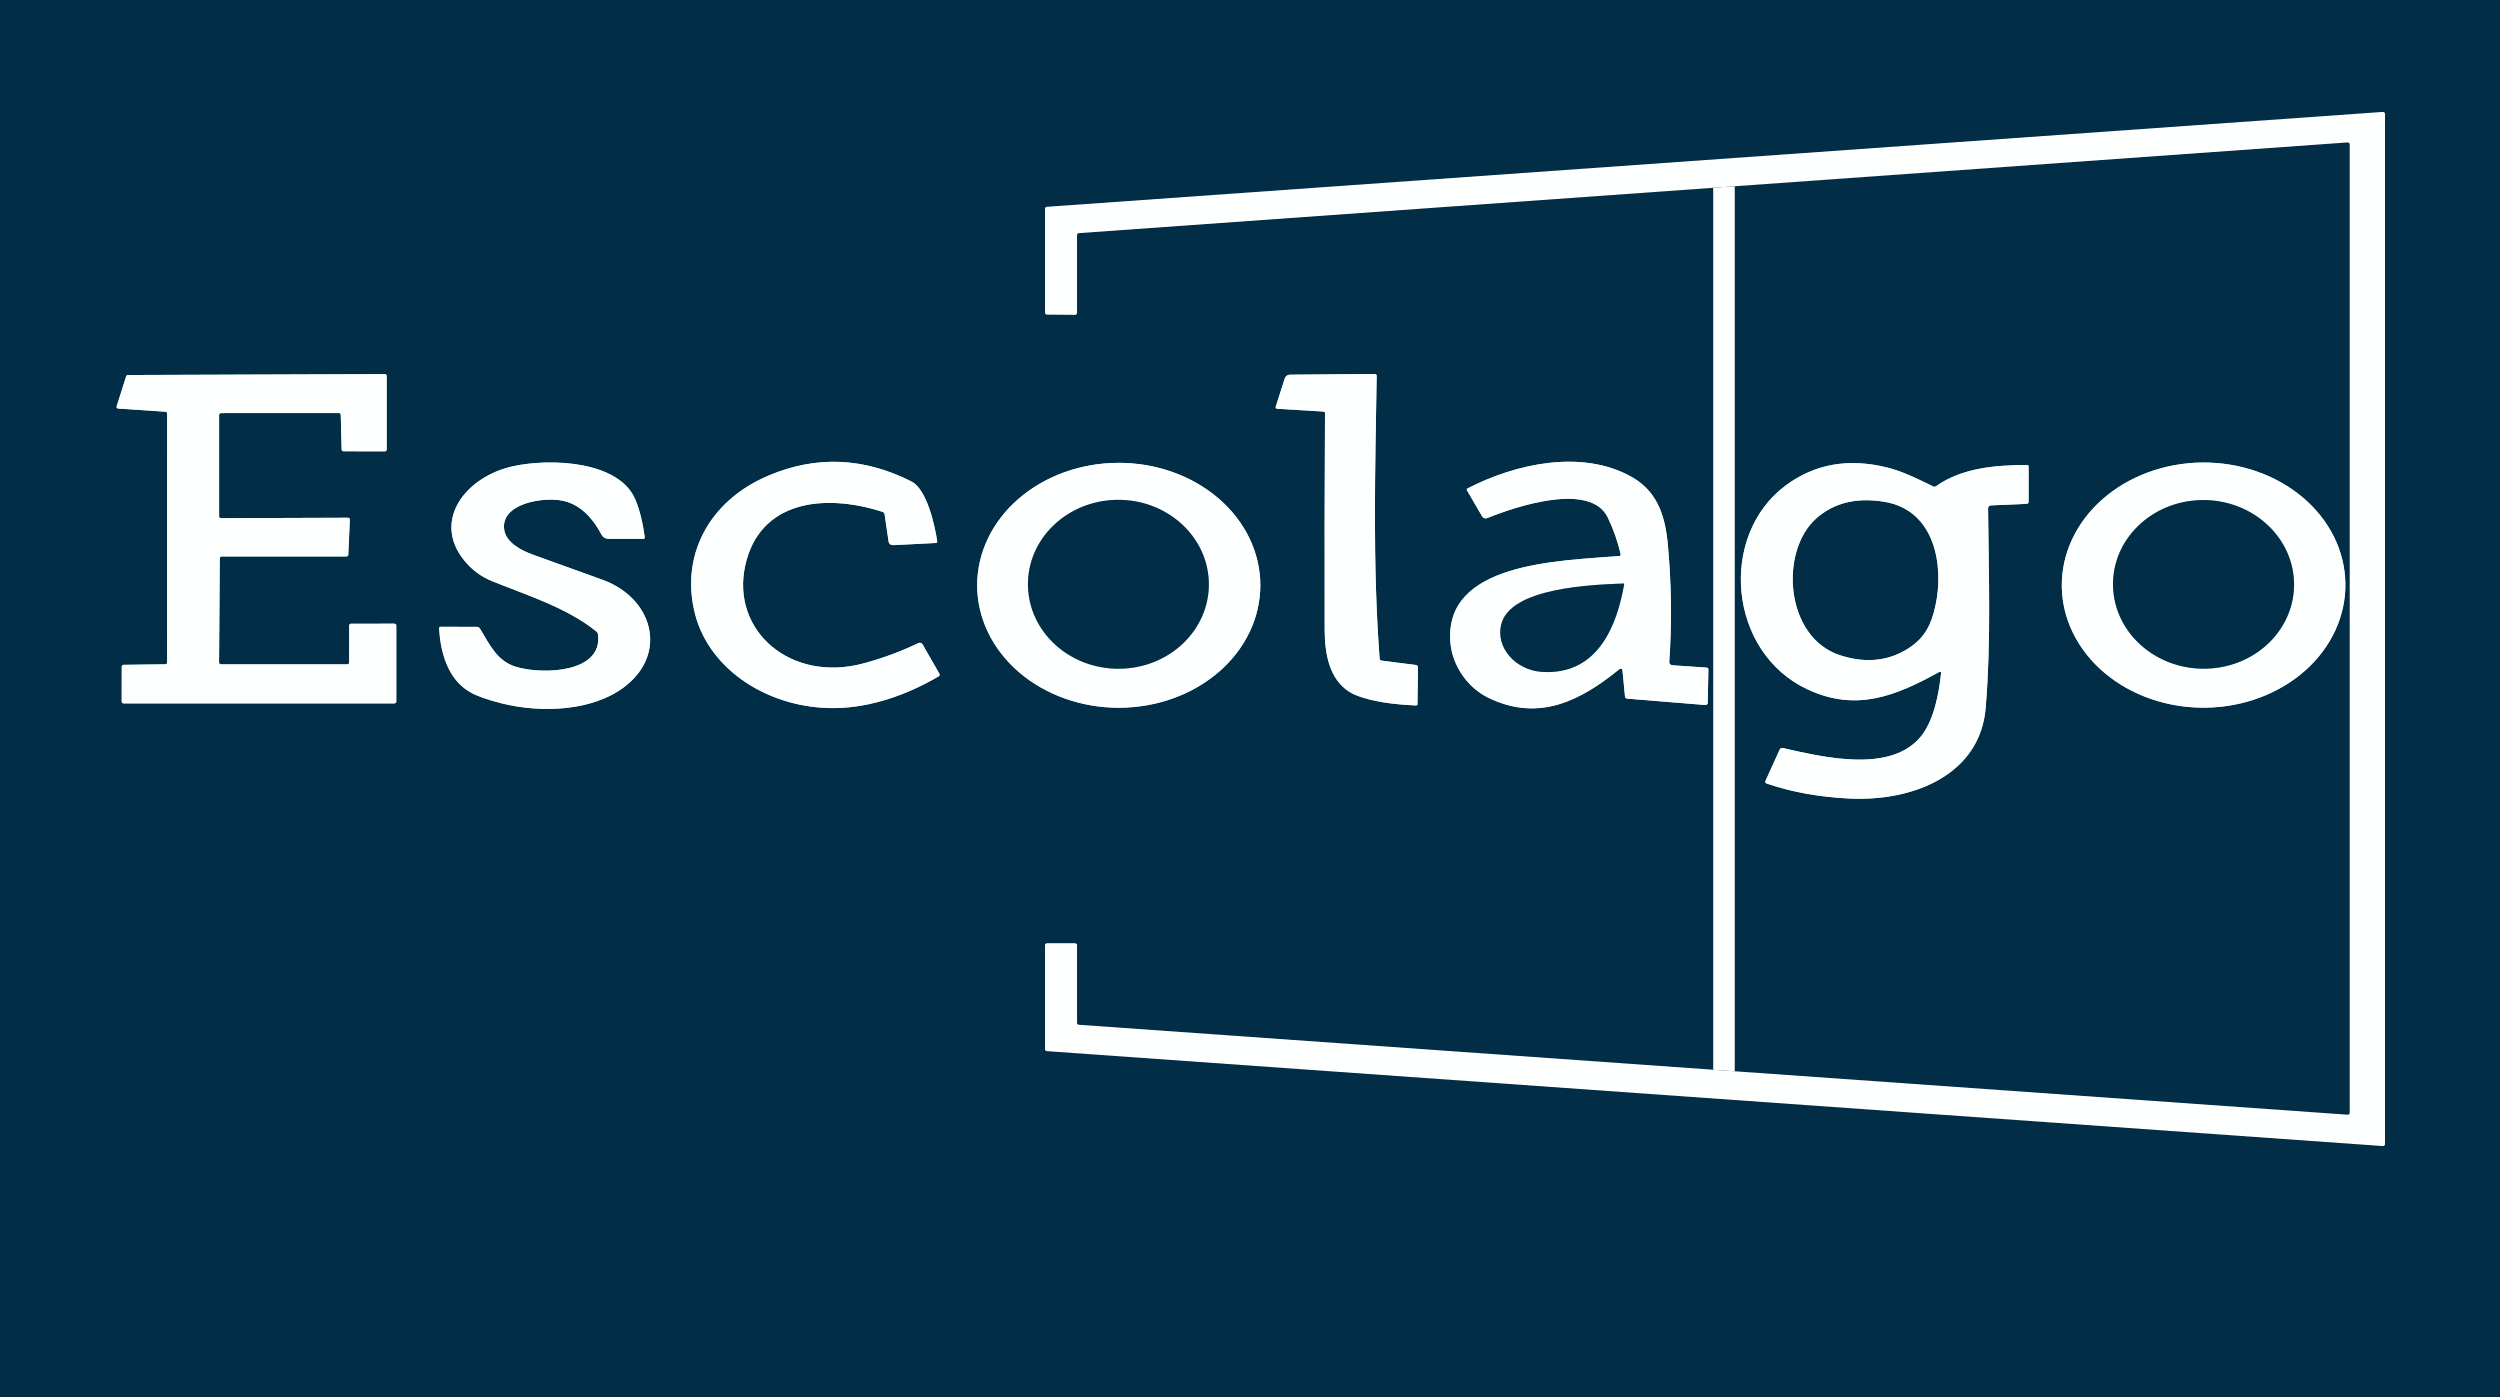 <svg width="195" height="109" viewBox="0 0 195 109" fill="none" xmlns="http://www.w3.org/2000/svg">
<rect x="0" y="0" width="195" height="109" fill="#808080" stroke="none"/>
<g clip-path="url(#clip0_5_5)">
<path d="M97.419 80.305C97.381 80.302 97.345 80.287 97.32 80.261C97.294 80.236 97.28 80.203 97.28 80.169V74.382C97.28 74.346 97.264 74.311 97.235 74.286C97.207 74.26 97.168 74.246 97.127 74.246L95.118 74.248C95.077 74.248 95.038 74.263 95.01 74.288C94.981 74.314 94.965 74.348 94.965 74.385V82.127C94.965 82.161 94.979 82.194 95.005 82.219C95.031 82.245 95.066 82.26 95.104 82.263L191.618 89.311C191.639 89.312 191.66 89.31 191.681 89.304C191.701 89.298 191.719 89.288 191.735 89.275C191.75 89.262 191.763 89.247 191.771 89.229C191.78 89.212 191.784 89.193 191.784 89.174V12.655C191.784 12.636 191.78 12.617 191.771 12.599C191.763 12.582 191.75 12.566 191.735 12.553C191.719 12.541 191.701 12.531 191.681 12.525C191.66 12.519 191.639 12.516 191.618 12.518L95.104 19.563C95.066 19.566 95.031 19.581 95.005 19.607C94.979 19.632 94.965 19.665 94.965 19.699V27.434C94.965 27.47 94.981 27.505 95.01 27.531C95.038 27.556 95.077 27.571 95.118 27.571L97.127 27.588C97.147 27.588 97.167 27.584 97.186 27.577C97.204 27.57 97.221 27.561 97.235 27.548C97.249 27.535 97.261 27.52 97.268 27.503C97.276 27.487 97.28 27.469 97.28 27.451V21.655C97.28 21.621 97.294 21.588 97.32 21.562C97.345 21.537 97.381 21.521 97.419 21.518L189.069 14.783C189.09 14.782 189.111 14.784 189.131 14.79C189.152 14.796 189.17 14.806 189.186 14.819C189.201 14.832 189.214 14.847 189.222 14.865C189.231 14.882 189.235 14.901 189.235 14.92V86.845C189.235 86.864 189.231 86.883 189.222 86.9C189.214 86.918 189.201 86.934 189.186 86.946C189.17 86.959 189.152 86.969 189.131 86.975C189.111 86.981 189.09 86.984 189.069 86.982L97.419 80.305Z" fill="#012D46" stroke="#012D46" stroke-width="0.74"/>
<path d="M103.35 32.234C103.319 37.867 103.311 43.498 103.326 49.128C103.331 50.918 103.641 53.452 105.924 54.288C107.049 54.701 108.555 54.946 110.442 55.024C110.52 55.028 110.56 54.994 110.562 54.924L110.603 52.054C110.604 51.949 110.546 51.888 110.428 51.871L107.776 51.528C107.672 51.514 107.617 51.461 107.61 51.367C107.057 44.019 107.264 36.677 107.381 29.311C107.381 29.292 107.377 29.273 107.369 29.256C107.362 29.239 107.35 29.223 107.335 29.21C107.321 29.197 107.303 29.186 107.284 29.179C107.264 29.172 107.244 29.169 107.223 29.169L100.624 29.225C100.531 29.226 100.441 29.254 100.368 29.304C100.294 29.355 100.241 29.425 100.215 29.506L99.507 31.72C99.475 31.822 99.518 31.877 99.638 31.886L103.211 32.1C103.304 32.107 103.35 32.151 103.35 32.234Z" stroke="#A7DEDB" stroke-width="0.74"/>
<path d="M13.034 51.679C13.034 51.715 13.019 51.749 12.991 51.774C12.963 51.8 12.925 51.815 12.885 51.815L9.647 51.857C9.607 51.857 9.568 51.872 9.54 51.898C9.512 51.923 9.497 51.957 9.497 51.993L9.491 54.729C9.491 54.765 9.507 54.8 9.536 54.826C9.565 54.851 9.603 54.866 9.644 54.866H30.759C30.799 54.866 30.838 54.851 30.867 54.826C30.895 54.8 30.911 54.765 30.911 54.729V48.784C30.911 48.748 30.895 48.713 30.867 48.688C30.838 48.662 30.799 48.648 30.759 48.648L27.39 48.65C27.349 48.65 27.311 48.664 27.282 48.69C27.253 48.716 27.237 48.75 27.237 48.787L27.232 51.684C27.232 51.72 27.216 51.755 27.187 51.78C27.159 51.806 27.12 51.82 27.079 51.82L17.239 51.818C17.199 51.818 17.16 51.803 17.132 51.778C17.103 51.752 17.087 51.717 17.087 51.681L17.142 43.541C17.142 43.505 17.158 43.471 17.186 43.445C17.215 43.419 17.254 43.405 17.294 43.405L27.014 43.403C27.054 43.403 27.092 43.389 27.12 43.364C27.148 43.34 27.165 43.306 27.167 43.271L27.289 40.525C27.29 40.507 27.286 40.488 27.279 40.471C27.272 40.454 27.261 40.438 27.246 40.425C27.232 40.412 27.215 40.402 27.196 40.395C27.177 40.387 27.157 40.384 27.137 40.384L17.242 40.418C17.222 40.418 17.202 40.414 17.184 40.407C17.165 40.401 17.149 40.391 17.134 40.378C17.12 40.365 17.109 40.35 17.101 40.334C17.094 40.317 17.09 40.299 17.09 40.281V32.359C17.09 32.341 17.094 32.323 17.101 32.306C17.109 32.29 17.12 32.275 17.134 32.262C17.149 32.249 17.165 32.239 17.184 32.232C17.202 32.226 17.222 32.222 17.242 32.222L26.426 32.217C26.466 32.217 26.504 32.231 26.533 32.256C26.561 32.281 26.578 32.316 26.578 32.351L26.649 35.065C26.65 35.101 26.666 35.135 26.695 35.16C26.723 35.185 26.762 35.199 26.802 35.199L30.01 35.207C30.05 35.207 30.089 35.192 30.118 35.167C30.146 35.141 30.162 35.106 30.162 35.07V29.315C30.162 29.279 30.146 29.244 30.118 29.219C30.089 29.193 30.05 29.179 30.01 29.179L9.987 29.252C9.954 29.252 9.921 29.262 9.895 29.28C9.868 29.298 9.849 29.323 9.84 29.352L9.096 31.698C9.09 31.717 9.089 31.738 9.093 31.758C9.097 31.778 9.105 31.797 9.119 31.813C9.132 31.83 9.149 31.844 9.168 31.854C9.188 31.864 9.21 31.869 9.233 31.871L12.896 32.112C12.934 32.115 12.97 32.13 12.996 32.156C13.023 32.181 13.037 32.214 13.037 32.249L13.034 51.679Z" stroke="#A7DEDB" stroke-width="0.74"/>
<path d="M126.282 43.373C121.586 43.751 112.58 43.868 113.133 50.142C113.285 51.876 114.421 53.617 116.104 54.432C120.099 56.37 123.389 54.573 126.325 52.183C126.344 52.168 126.367 52.158 126.392 52.154C126.417 52.151 126.442 52.153 126.466 52.161C126.489 52.17 126.51 52.184 126.525 52.202C126.54 52.22 126.549 52.241 126.551 52.264L126.75 54.334C126.755 54.376 126.775 54.415 126.808 54.444C126.841 54.474 126.884 54.492 126.93 54.495L132.976 54.988C133.127 54.999 133.203 54.937 133.205 54.802L133.254 52.198C133.254 52.166 133.242 52.136 133.218 52.113C133.194 52.09 133.161 52.075 133.126 52.074L130.454 51.893C130.383 51.888 130.316 51.858 130.269 51.81C130.223 51.762 130.199 51.699 130.203 51.635C130.412 48.569 130.374 45.508 130.089 42.451C129.879 40.225 129.275 38.323 127.248 37.187C123.373 35.017 118.177 36.177 114.478 38.094C114.405 38.131 114.388 38.183 114.426 38.25L115.614 40.291C115.649 40.352 115.71 40.398 115.782 40.42C115.854 40.442 115.934 40.439 116.003 40.41C118.168 39.532 124.065 37.533 125.418 40.384C125.856 41.307 126.186 42.253 126.41 43.222C126.43 43.315 126.387 43.365 126.282 43.373Z" stroke="#A7DEDB" stroke-width="0.74"/>
<path d="M46.639 49.45C47.075 52.469 42.396 52.642 40.283 52.023C38.796 51.586 38.237 50.359 37.44 49.033C37.414 48.991 37.376 48.956 37.33 48.931C37.284 48.907 37.231 48.894 37.178 48.894L34.386 48.892C34.29 48.892 34.245 48.935 34.25 49.021C34.356 50.82 34.89 52.949 36.642 53.973C37.173 54.284 38.004 54.581 39.133 54.863C42.206 55.632 46.269 55.495 48.788 53.512C52.1 50.908 50.901 46.651 47.015 45.231C45.196 44.568 43.376 43.91 41.555 43.259C40.59 42.912 39.466 42.291 39.327 41.315C39.035 39.291 42.304 38.743 43.864 39.052C45.348 39.345 46.323 40.557 46.931 41.727C46.979 41.818 47.055 41.895 47.15 41.949C47.245 42.003 47.355 42.032 47.467 42.032L50.169 42.03C50.261 42.03 50.302 41.988 50.291 41.905C50.13 40.717 49.884 39.734 49.553 38.957C48.287 35.963 42.984 35.714 39.994 36.372C36.388 37.167 33.689 40.532 36.173 43.668C36.774 44.428 37.523 44.987 38.42 45.346C41.168 46.451 44.259 47.423 46.53 49.265C46.592 49.315 46.628 49.377 46.639 49.45Z" stroke="#A7DEDB" stroke-width="0.74"/>
<path d="M68.999 40.113L69.312 42.259C69.323 42.334 69.365 42.403 69.431 42.452C69.497 42.501 69.581 42.526 69.666 42.522L72.981 42.354C73.075 42.349 73.116 42.304 73.103 42.22C72.932 41.069 72.322 38.177 71.088 37.553C67.38 35.678 63.672 35.523 59.962 37.087C55.21 39.089 53.037 43.461 54.227 47.945C55.395 52.354 60.08 55.29 65.129 55.231C67.95 55.2 70.81 54.168 73.204 52.759C73.297 52.704 73.317 52.632 73.267 52.544L71.954 50.25C71.939 50.225 71.919 50.203 71.895 50.185C71.871 50.167 71.843 50.154 71.813 50.145C71.783 50.137 71.751 50.135 71.72 50.137C71.688 50.14 71.658 50.148 71.63 50.162C70.275 50.815 68.845 51.344 67.338 51.749C61.708 53.259 57.013 49.243 58.124 44.129C59.214 39.106 64.187 38.438 68.825 39.92C68.926 39.953 68.984 40.017 68.999 40.113Z" stroke="#A7DEDB" stroke-width="0.74"/>
<path d="M98.306 45.636C98.301 43.103 97.133 40.675 95.058 38.887C92.984 37.099 90.173 36.097 87.244 36.102C84.315 36.106 81.508 37.117 79.44 38.911C77.373 40.706 76.214 43.137 76.219 45.67C76.224 48.204 77.392 50.631 79.467 52.419C81.541 54.207 84.352 55.209 87.281 55.205C90.21 55.2 93.017 54.189 95.085 52.395C97.152 50.6 98.311 48.169 98.306 45.636Z" stroke="#A7DEDB" stroke-width="0.74"/>
<path d="M151.406 52.493C151.242 54.093 150.844 56.168 149.861 57.404C147.516 60.35 142.219 59.062 139.068 58.345C139.019 58.335 138.967 58.34 138.922 58.36C138.877 58.38 138.842 58.414 138.823 58.455L137.701 60.92C137.693 60.939 137.689 60.958 137.689 60.978C137.69 60.998 137.694 61.017 137.703 61.035C137.711 61.053 137.724 61.069 137.739 61.082C137.755 61.096 137.773 61.106 137.794 61.113C139.72 61.775 141.858 62.165 144.207 62.283C149.366 62.544 154.453 60.347 154.881 55.234C155.314 50.067 155.118 44.797 155.069 39.64C155.068 39.584 155.092 39.53 155.135 39.489C155.179 39.448 155.237 39.423 155.3 39.42L158.081 39.301C158.122 39.299 158.161 39.283 158.189 39.255C158.218 39.228 158.233 39.192 158.233 39.155V36.394C158.233 36.308 158.185 36.266 158.089 36.267C155.635 36.28 153.01 36.499 151.013 37.923C150.941 37.975 150.864 37.981 150.782 37.94C149.665 37.392 148.426 36.775 147.263 36.482C144.235 35.713 141.583 36.168 139.308 37.848C134.011 41.759 134.781 50.884 140.999 53.778C144.796 55.544 147.87 54.285 151.261 52.413C151.276 52.404 151.294 52.4 151.311 52.4C151.329 52.4 151.346 52.405 151.361 52.413C151.376 52.422 151.388 52.433 151.396 52.447C151.404 52.462 151.407 52.477 151.406 52.493Z" stroke="#A7DEDB" stroke-width="0.74"/>
<path d="M182.94 45.517C182.923 44.262 182.62 43.022 182.048 41.868C181.476 40.714 180.647 39.669 179.608 38.793C178.569 37.916 177.34 37.225 175.992 36.759C174.644 36.294 173.202 36.062 171.75 36.078C170.298 36.094 168.863 36.357 167.528 36.852C166.193 37.347 164.983 38.065 163.968 38.964C162.953 39.863 162.153 40.926 161.613 42.092C161.073 43.258 160.804 44.504 160.821 45.76C160.838 47.015 161.142 48.255 161.713 49.409C162.285 50.563 163.114 51.608 164.153 52.484C165.192 53.361 166.421 54.052 167.769 54.518C169.117 54.983 170.559 55.215 172.011 55.199C173.463 55.183 174.898 54.92 176.233 54.425C177.568 53.93 178.778 53.212 179.793 52.313C180.808 51.414 181.608 50.351 182.148 49.185C182.688 48.019 182.957 46.773 182.94 45.517Z" stroke="#A7DEDB" stroke-width="0.74"/>
<path d="M120.271 52.408C124.71 52.693 126.148 48.64 126.682 45.592C126.691 45.537 126.665 45.51 126.603 45.512C124.138 45.614 117.776 45.834 117.087 48.723C116.654 50.535 118.228 52.276 120.271 52.408Z" stroke="#A7DEDB" stroke-width="0.74"/>
<path d="M87.325 52.163C88.252 52.153 89.167 51.973 90.019 51.632C90.87 51.292 91.641 50.798 92.288 50.179C92.935 49.56 93.445 48.828 93.788 48.025C94.132 47.222 94.303 46.363 94.291 45.498C94.279 44.633 94.085 43.778 93.72 42.983C93.354 42.187 92.825 41.467 92.161 40.862C91.498 40.257 90.713 39.781 89.852 39.459C88.992 39.137 88.072 38.977 87.145 38.987C86.219 38.997 85.304 39.177 84.452 39.518C83.6 39.858 82.829 40.352 82.182 40.971C81.535 41.59 81.026 42.322 80.682 43.125C80.338 43.928 80.168 44.787 80.179 45.652C80.191 46.517 80.385 47.372 80.751 48.168C81.116 48.963 81.646 49.684 82.309 50.288C82.973 50.893 83.757 51.37 84.618 51.691C85.479 52.013 86.399 52.173 87.325 52.163Z" stroke="#A7DEDB" stroke-width="0.74"/>
<path d="M143.513 51.105C145.525 51.759 147.317 51.574 148.889 50.55C150.194 49.703 150.662 48.628 150.967 47.233C151.623 44.239 151.011 39.784 146.942 39.133C144.787 38.788 143.027 39.224 141.664 40.44C138.78 43.01 139.232 49.716 143.513 51.105Z" stroke="#A7DEDB" stroke-width="0.74"/>
<path d="M172.106 52.158C173.978 52.105 175.749 51.362 177.029 50.092C178.31 48.821 178.995 47.128 178.934 45.384C178.903 44.52 178.691 43.67 178.308 42.883C177.925 42.095 177.38 41.384 176.703 40.792C176.026 40.2 175.231 39.738 174.363 39.431C173.495 39.125 172.571 38.981 171.644 39.007C169.772 39.059 168.001 39.803 166.721 41.073C165.44 42.343 164.755 44.037 164.817 45.781C164.847 46.645 165.06 47.495 165.442 48.282C165.825 49.07 166.37 49.781 167.047 50.373C167.724 50.965 168.519 51.427 169.387 51.734C170.255 52.04 171.179 52.184 172.106 52.158Z" stroke="#A7DEDB" stroke-width="0.74"/>
<path d="M0 0H195V109H0V0ZM97.503 80.067C97.465 80.064 97.429 80.049 97.404 80.023C97.378 79.998 97.364 79.965 97.364 79.931V74.144C97.364 74.108 97.348 74.073 97.319 74.048C97.291 74.022 97.252 74.008 97.211 74.008L95.201 74.01C95.161 74.01 95.122 74.025 95.094 74.05C95.065 74.076 95.049 74.111 95.049 74.147V81.889C95.049 81.923 95.063 81.956 95.089 81.981C95.114 82.007 95.15 82.022 95.188 82.026L191.702 89.073C191.723 89.074 191.744 89.072 191.764 89.066C191.785 89.06 191.803 89.05 191.819 89.037C191.834 89.025 191.847 89.009 191.855 88.991C191.864 88.974 191.868 88.955 191.868 88.936V12.417C191.868 12.398 191.864 12.379 191.855 12.361C191.847 12.344 191.834 12.328 191.819 12.316C191.803 12.303 191.785 12.293 191.764 12.287C191.744 12.281 191.723 12.278 191.702 12.28L95.188 19.325C95.15 19.328 95.114 19.344 95.089 19.369C95.063 19.394 95.049 19.427 95.049 19.462V27.196C95.049 27.233 95.065 27.267 95.094 27.293C95.122 27.319 95.161 27.333 95.201 27.333L97.211 27.35C97.231 27.35 97.251 27.346 97.27 27.34C97.288 27.333 97.305 27.323 97.319 27.31C97.333 27.297 97.345 27.282 97.352 27.266C97.36 27.249 97.364 27.231 97.364 27.213V21.417C97.364 21.383 97.378 21.35 97.404 21.325C97.429 21.299 97.465 21.284 97.503 21.281L189.153 14.546C189.174 14.544 189.195 14.546 189.215 14.552C189.235 14.558 189.254 14.568 189.27 14.581C189.285 14.594 189.298 14.609 189.306 14.627C189.315 14.644 189.319 14.663 189.319 14.682V86.608C189.319 86.626 189.315 86.645 189.306 86.663C189.298 86.68 189.285 86.696 189.27 86.709C189.254 86.721 189.235 86.731 189.215 86.737C189.195 86.743 189.174 86.746 189.153 86.744L97.503 80.067ZM103.35 32.234C103.319 37.867 103.311 43.498 103.325 49.128C103.331 50.918 103.641 53.452 105.924 54.288C107.049 54.701 108.555 54.946 110.442 55.024C110.52 55.028 110.56 54.994 110.562 54.924L110.603 52.054C110.604 51.949 110.546 51.888 110.428 51.871L107.776 51.528C107.672 51.514 107.617 51.461 107.609 51.367C107.057 44.019 107.264 36.677 107.381 29.311C107.381 29.292 107.377 29.273 107.369 29.256C107.362 29.239 107.35 29.223 107.335 29.21C107.321 29.197 107.303 29.186 107.284 29.179C107.264 29.172 107.244 29.169 107.223 29.169L100.624 29.225C100.531 29.226 100.441 29.254 100.368 29.304C100.294 29.355 100.241 29.425 100.215 29.506L99.507 31.72C99.475 31.822 99.518 31.877 99.638 31.886L103.211 32.1C103.304 32.107 103.35 32.151 103.35 32.234ZM13.034 51.679C13.034 51.715 13.019 51.749 12.991 51.774C12.963 51.8 12.925 51.815 12.885 51.815L9.647 51.857C9.607 51.857 9.568 51.872 9.54 51.898C9.512 51.923 9.497 51.957 9.497 51.993L9.491 54.729C9.491 54.765 9.507 54.8 9.536 54.826C9.565 54.851 9.603 54.866 9.644 54.866H30.759C30.799 54.866 30.838 54.851 30.867 54.826C30.895 54.8 30.911 54.765 30.911 54.729V48.784C30.911 48.748 30.895 48.713 30.867 48.688C30.838 48.662 30.799 48.648 30.759 48.648L27.39 48.65C27.349 48.65 27.311 48.664 27.282 48.69C27.253 48.716 27.237 48.75 27.237 48.787L27.232 51.684C27.232 51.72 27.216 51.755 27.187 51.78C27.159 51.806 27.12 51.82 27.079 51.82L17.239 51.818C17.199 51.818 17.16 51.803 17.132 51.778C17.103 51.752 17.087 51.717 17.087 51.681L17.142 43.541C17.142 43.505 17.157 43.471 17.186 43.445C17.215 43.419 17.253 43.405 17.294 43.405L27.014 43.403C27.054 43.403 27.091 43.389 27.12 43.364C27.148 43.34 27.165 43.306 27.167 43.271L27.289 40.525C27.29 40.507 27.286 40.489 27.279 40.471C27.272 40.454 27.261 40.439 27.246 40.425C27.232 40.412 27.215 40.402 27.196 40.395C27.177 40.387 27.157 40.384 27.137 40.384L17.242 40.418C17.222 40.418 17.202 40.414 17.184 40.407C17.165 40.401 17.149 40.391 17.134 40.378C17.12 40.365 17.109 40.35 17.101 40.334C17.094 40.317 17.09 40.299 17.09 40.281V32.359C17.09 32.341 17.094 32.323 17.101 32.306C17.109 32.29 17.12 32.275 17.134 32.262C17.149 32.249 17.165 32.239 17.184 32.233C17.202 32.226 17.222 32.222 17.242 32.222L26.426 32.217C26.466 32.217 26.504 32.231 26.533 32.256C26.561 32.281 26.578 32.316 26.578 32.351L26.649 35.065C26.65 35.101 26.666 35.135 26.695 35.16C26.723 35.185 26.762 35.199 26.802 35.199L30.01 35.207C30.05 35.207 30.089 35.192 30.118 35.167C30.146 35.141 30.162 35.106 30.162 35.07V29.315C30.162 29.279 30.146 29.244 30.118 29.219C30.089 29.193 30.05 29.179 30.01 29.179L9.987 29.252C9.954 29.252 9.921 29.262 9.895 29.28C9.868 29.298 9.849 29.323 9.84 29.352L9.096 31.698C9.09 31.717 9.089 31.738 9.093 31.758C9.097 31.778 9.105 31.797 9.119 31.813C9.132 31.83 9.149 31.844 9.168 31.854C9.188 31.864 9.21 31.869 9.233 31.871L12.896 32.112C12.934 32.115 12.97 32.13 12.996 32.156C13.023 32.181 13.037 32.214 13.037 32.249L13.034 51.679ZM126.282 43.373C121.586 43.751 112.58 43.868 113.133 50.142C113.285 51.876 114.421 53.617 116.104 54.432C120.099 56.37 123.389 54.573 126.325 52.183C126.344 52.169 126.367 52.158 126.392 52.154C126.417 52.151 126.442 52.153 126.466 52.161C126.489 52.17 126.51 52.184 126.525 52.202C126.54 52.22 126.549 52.241 126.551 52.264L126.75 54.334C126.755 54.376 126.775 54.415 126.808 54.444C126.841 54.474 126.884 54.492 126.93 54.495L132.976 54.988C133.127 54.999 133.203 54.937 133.205 54.802L133.254 52.198C133.254 52.166 133.242 52.136 133.218 52.113C133.194 52.09 133.161 52.076 133.126 52.074L130.454 51.893C130.383 51.888 130.316 51.858 130.269 51.81C130.223 51.762 130.199 51.699 130.203 51.635C130.412 48.569 130.374 45.508 130.089 42.452C129.879 40.225 129.275 38.323 127.248 37.187C123.373 35.017 118.177 36.177 114.478 38.094C114.405 38.131 114.388 38.183 114.426 38.25L115.614 40.291C115.649 40.352 115.71 40.398 115.782 40.42C115.854 40.442 115.934 40.439 116.003 40.41C118.168 39.533 124.065 37.533 125.418 40.384C125.856 41.307 126.186 42.253 126.41 43.222C126.43 43.315 126.387 43.365 126.282 43.373ZM46.639 49.45C47.075 52.469 42.396 52.642 40.283 52.023C38.796 51.586 38.237 50.359 37.44 49.033C37.414 48.991 37.376 48.956 37.33 48.931C37.284 48.907 37.231 48.894 37.178 48.894L34.386 48.892C34.29 48.892 34.245 48.935 34.25 49.021C34.356 50.82 34.89 52.949 36.642 53.973C37.173 54.284 38.004 54.581 39.133 54.863C42.206 55.632 46.269 55.495 48.788 53.512C52.1 50.908 50.901 46.651 47.015 45.231C45.196 44.568 43.376 43.91 41.555 43.259C40.59 42.912 39.466 42.291 39.327 41.315C39.035 39.291 42.304 38.742 43.864 39.052C45.348 39.345 46.323 40.557 46.931 41.727C46.979 41.818 47.055 41.895 47.15 41.949C47.245 42.003 47.355 42.032 47.467 42.032L50.169 42.03C50.261 42.03 50.302 41.988 50.291 41.905C50.13 40.717 49.884 39.734 49.553 38.957C48.287 35.963 42.984 35.714 39.994 36.372C36.388 37.167 33.689 40.532 36.173 43.668C36.774 44.428 37.523 44.987 38.42 45.346C41.168 46.451 44.259 47.423 46.53 49.265C46.592 49.315 46.628 49.377 46.639 49.45ZM68.999 40.113L69.312 42.259C69.323 42.334 69.365 42.403 69.431 42.452C69.497 42.501 69.581 42.526 69.666 42.522L72.981 42.354C73.075 42.349 73.116 42.304 73.103 42.22C72.932 41.069 72.322 38.177 71.088 37.553C67.38 35.678 63.672 35.523 59.962 37.087C55.21 39.089 53.037 43.461 54.227 47.945C55.395 52.354 60.08 55.29 65.129 55.231C67.95 55.2 70.81 54.168 73.204 52.759C73.297 52.704 73.317 52.632 73.267 52.544L71.954 50.25C71.939 50.225 71.919 50.203 71.895 50.185C71.871 50.167 71.843 50.154 71.813 50.145C71.783 50.137 71.751 50.135 71.72 50.137C71.688 50.14 71.658 50.149 71.63 50.162C70.275 50.816 68.845 51.345 67.338 51.749C61.708 53.259 57.013 49.243 58.124 44.129C59.214 39.106 64.187 38.438 68.825 39.92C68.926 39.953 68.984 40.017 68.999 40.113ZM98.306 45.636C98.301 43.103 97.133 40.675 95.058 38.887C92.984 37.099 90.173 36.097 87.244 36.102C84.315 36.106 81.508 37.117 79.44 38.911C77.373 40.706 76.214 43.137 76.219 45.67C76.224 48.204 77.392 50.631 79.467 52.419C81.541 54.207 84.352 55.209 87.281 55.205C90.21 55.2 93.017 54.189 95.085 52.395C97.152 50.6 98.311 48.169 98.306 45.636ZM151.406 52.493C151.242 54.093 150.844 56.168 149.861 57.404C147.516 60.35 142.219 59.062 139.068 58.346C139.019 58.335 138.967 58.34 138.922 58.36C138.877 58.38 138.842 58.414 138.823 58.455L137.701 60.92C137.693 60.939 137.689 60.958 137.689 60.978C137.69 60.998 137.694 61.017 137.703 61.035C137.711 61.053 137.724 61.069 137.739 61.082C137.755 61.096 137.773 61.106 137.794 61.113C139.72 61.775 141.858 62.165 144.207 62.284C149.366 62.544 154.453 60.347 154.881 55.234C155.314 50.067 155.118 44.797 155.069 39.64C155.068 39.584 155.092 39.53 155.135 39.489C155.179 39.448 155.237 39.424 155.3 39.42L158.081 39.301C158.122 39.299 158.161 39.283 158.189 39.256C158.218 39.228 158.233 39.192 158.233 39.155V36.394C158.233 36.308 158.185 36.266 158.089 36.267C155.635 36.28 153.01 36.499 151.013 37.923C150.941 37.975 150.864 37.981 150.782 37.94C149.665 37.392 148.426 36.775 147.263 36.482C144.235 35.713 141.583 36.168 139.308 37.848C134.011 41.759 134.781 50.884 140.999 53.778C144.796 55.544 147.87 54.285 151.261 52.413C151.276 52.404 151.294 52.4 151.311 52.4C151.329 52.4 151.346 52.405 151.361 52.413C151.376 52.422 151.388 52.433 151.396 52.447C151.404 52.462 151.407 52.477 151.406 52.493ZM182.94 45.518C182.923 44.262 182.62 43.022 182.048 41.868C181.476 40.714 180.647 39.669 179.608 38.793C178.569 37.916 177.34 37.225 175.992 36.76C174.644 36.294 173.202 36.062 171.75 36.078C170.298 36.094 168.863 36.357 167.528 36.852C166.193 37.347 164.983 38.065 163.968 38.964C162.953 39.863 162.153 40.926 161.613 42.092C161.073 43.258 160.804 44.504 160.821 45.76C160.838 47.015 161.142 48.255 161.713 49.409C162.285 50.563 163.114 51.608 164.153 52.484C165.192 53.361 166.421 54.052 167.769 54.518C169.117 54.983 170.559 55.215 172.011 55.199C173.463 55.183 174.898 54.92 176.233 54.425C177.568 53.93 178.778 53.212 179.793 52.313C180.808 51.414 181.608 50.352 182.148 49.185C182.688 48.02 182.957 46.773 182.94 45.518Z" fill="#012D46"/>
<path d="M143.513 51.106C139.232 49.716 138.78 43.01 141.664 40.44C143.027 39.224 144.787 38.788 146.942 39.133C151.011 39.784 151.623 44.239 150.967 47.233C150.662 48.628 150.194 49.703 148.889 50.55C147.317 51.574 145.525 51.759 143.513 51.106Z" fill="#012D46"/>
<path d="M84.159 79.933L133.629 83.439L135.31 83.559L183.099 86.946C183.122 86.948 183.145 86.945 183.166 86.939C183.188 86.933 183.208 86.922 183.225 86.909C183.242 86.895 183.255 86.879 183.264 86.861C183.273 86.842 183.278 86.823 183.278 86.803V11.253C183.278 11.233 183.273 11.213 183.264 11.195C183.255 11.177 183.242 11.161 183.225 11.147C183.208 11.133 183.188 11.123 183.166 11.117C183.145 11.11 183.122 11.108 183.099 11.11L135.31 14.527L133.629 14.647L84.159 18.184C84.118 18.187 84.08 18.204 84.052 18.23C84.024 18.257 84.009 18.292 84.009 18.328V24.416C84.009 24.435 84.005 24.453 83.996 24.471C83.988 24.488 83.976 24.504 83.961 24.517C83.946 24.531 83.927 24.541 83.907 24.549C83.888 24.556 83.866 24.559 83.844 24.559L81.675 24.541C81.631 24.541 81.589 24.526 81.558 24.5C81.527 24.473 81.51 24.436 81.51 24.398V16.273C81.51 16.238 81.525 16.203 81.553 16.176C81.581 16.15 81.619 16.133 81.66 16.13L185.851 8.73C185.873 8.729 185.896 8.731 185.918 8.737C185.94 8.744 185.96 8.754 185.977 8.768C185.994 8.781 186.007 8.797 186.016 8.816C186.025 8.834 186.03 8.854 186.03 8.874V89.249C186.03 89.269 186.025 89.288 186.016 89.307C186.007 89.325 185.994 89.341 185.977 89.355C185.96 89.368 185.94 89.379 185.918 89.385C185.896 89.391 185.873 89.394 185.851 89.392L81.66 81.99C81.619 81.987 81.581 81.97 81.553 81.944C81.525 81.917 81.51 81.882 81.51 81.846V73.714C81.51 73.676 81.527 73.64 81.558 73.613C81.589 73.586 81.631 73.571 81.675 73.571L83.844 73.568C83.888 73.568 83.93 73.583 83.961 73.61C83.992 73.637 84.009 73.674 84.009 73.712V79.79C84.009 79.826 84.024 79.86 84.052 79.887C84.08 79.913 84.118 79.93 84.159 79.933Z" fill="#FEFFFF"/>
<path d="M133.629 14.647V83.439L135.31 83.559V14.527L133.629 14.647Z" fill="#FEFFFF"/>
<path d="M103.211 32.1L99.638 31.886C99.518 31.877 99.475 31.822 99.507 31.72L100.215 29.506C100.241 29.425 100.294 29.355 100.368 29.304C100.441 29.254 100.531 29.226 100.624 29.225L107.223 29.169C107.244 29.169 107.264 29.172 107.284 29.179C107.303 29.186 107.321 29.197 107.335 29.21C107.35 29.223 107.362 29.239 107.369 29.256C107.377 29.273 107.381 29.292 107.381 29.311C107.264 36.677 107.057 44.019 107.61 51.367C107.617 51.461 107.672 51.514 107.776 51.528L110.428 51.871C110.546 51.888 110.604 51.949 110.603 52.054L110.562 54.924C110.56 54.994 110.52 55.028 110.442 55.024C108.555 54.946 107.049 54.701 105.924 54.288C103.641 53.452 103.331 50.918 103.326 49.128C103.311 43.498 103.319 37.867 103.35 32.234C103.35 32.151 103.304 32.107 103.211 32.1Z" fill="#FEFFFF"/>
<path d="M13.034 51.679L13.037 32.249C13.037 32.214 13.023 32.181 12.996 32.156C12.97 32.13 12.934 32.115 12.896 32.112L9.233 31.871C9.21 31.869 9.188 31.864 9.168 31.854C9.149 31.844 9.132 31.83 9.119 31.813C9.105 31.797 9.097 31.778 9.093 31.758C9.089 31.738 9.09 31.717 9.096 31.698L9.84 29.352C9.849 29.323 9.868 29.298 9.895 29.28C9.921 29.262 9.954 29.252 9.987 29.252L30.01 29.179C30.05 29.179 30.089 29.193 30.118 29.219C30.146 29.244 30.162 29.279 30.162 29.315V35.07C30.162 35.106 30.146 35.141 30.118 35.167C30.089 35.192 30.05 35.207 30.01 35.207L26.802 35.199C26.762 35.199 26.723 35.185 26.695 35.16C26.666 35.135 26.65 35.101 26.649 35.065L26.578 32.351C26.578 32.316 26.561 32.281 26.533 32.256C26.504 32.231 26.466 32.217 26.426 32.217L17.242 32.222C17.222 32.222 17.202 32.226 17.184 32.232C17.165 32.239 17.149 32.249 17.134 32.262C17.12 32.275 17.109 32.29 17.101 32.306C17.094 32.323 17.09 32.341 17.09 32.359V40.281C17.09 40.299 17.094 40.317 17.101 40.334C17.109 40.35 17.12 40.365 17.134 40.378C17.149 40.391 17.165 40.401 17.184 40.407C17.202 40.414 17.222 40.418 17.242 40.418L27.137 40.384C27.157 40.384 27.177 40.387 27.196 40.395C27.215 40.402 27.232 40.412 27.246 40.425C27.261 40.438 27.272 40.454 27.279 40.471C27.286 40.488 27.29 40.507 27.289 40.525L27.167 43.271C27.165 43.306 27.148 43.34 27.12 43.364C27.092 43.389 27.054 43.403 27.014 43.403L17.294 43.405C17.254 43.405 17.215 43.419 17.186 43.445C17.158 43.471 17.142 43.505 17.142 43.541L17.087 51.681C17.087 51.717 17.103 51.752 17.132 51.778C17.16 51.803 17.199 51.818 17.239 51.818L27.079 51.82C27.12 51.82 27.159 51.806 27.187 51.78C27.216 51.755 27.232 51.72 27.232 51.684L27.237 48.787C27.237 48.75 27.253 48.716 27.282 48.69C27.311 48.664 27.349 48.65 27.39 48.65L30.759 48.648C30.799 48.648 30.838 48.662 30.867 48.688C30.895 48.713 30.911 48.748 30.911 48.784V54.729C30.911 54.765 30.895 54.8 30.867 54.826C30.838 54.851 30.799 54.866 30.759 54.866H9.644C9.603 54.866 9.565 54.851 9.536 54.826C9.507 54.8 9.491 54.765 9.491 54.729L9.497 51.993C9.497 51.957 9.512 51.923 9.54 51.898C9.568 51.872 9.607 51.857 9.647 51.857L12.885 51.815C12.925 51.815 12.963 51.8 12.991 51.774C13.019 51.749 13.034 51.715 13.034 51.679Z" fill="#FEFFFF"/>
<path d="M126.41 43.222C126.186 42.253 125.856 41.307 125.418 40.384C124.065 37.533 118.168 39.533 116.003 40.41C115.934 40.439 115.854 40.442 115.782 40.42C115.71 40.398 115.649 40.352 115.614 40.291L114.426 38.25C114.388 38.183 114.405 38.131 114.478 38.094C118.177 36.177 123.373 35.017 127.248 37.187C129.275 38.323 129.879 40.225 130.089 42.452C130.374 45.508 130.412 48.569 130.203 51.635C130.199 51.699 130.223 51.762 130.269 51.81C130.316 51.858 130.383 51.888 130.454 51.893L133.126 52.074C133.161 52.076 133.194 52.09 133.218 52.113C133.242 52.136 133.254 52.167 133.254 52.198L133.205 54.802C133.203 54.937 133.127 54.999 132.976 54.988L126.93 54.495C126.884 54.492 126.841 54.474 126.808 54.445C126.775 54.415 126.755 54.376 126.75 54.334L126.551 52.264C126.549 52.242 126.54 52.22 126.525 52.202C126.51 52.184 126.489 52.17 126.466 52.161C126.442 52.153 126.417 52.151 126.392 52.155C126.367 52.158 126.344 52.169 126.325 52.184C123.389 54.573 120.099 56.37 116.104 54.432C114.421 53.617 113.285 51.876 113.133 50.142C112.58 43.868 121.586 43.751 126.282 43.373C126.387 43.365 126.43 43.315 126.41 43.222ZM120.271 52.408C124.71 52.693 126.148 48.64 126.682 45.592C126.691 45.537 126.665 45.51 126.603 45.512C124.138 45.614 117.776 45.834 117.087 48.723C116.654 50.535 118.228 52.276 120.271 52.408Z" fill="#FEFFFF"/>
<path d="M46.53 49.265C44.259 47.423 41.168 46.451 38.42 45.346C37.523 44.987 36.774 44.428 36.173 43.668C33.689 40.532 36.388 37.167 39.994 36.372C42.984 35.714 48.287 35.963 49.553 38.957C49.884 39.734 50.13 40.717 50.291 41.905C50.302 41.988 50.261 42.03 50.169 42.03L47.467 42.032C47.355 42.032 47.245 42.003 47.15 41.949C47.055 41.895 46.979 41.818 46.931 41.727C46.323 40.557 45.348 39.345 43.864 39.052C42.304 38.743 39.035 39.291 39.327 41.315C39.466 42.291 40.59 42.912 41.555 43.259C43.376 43.91 45.196 44.568 47.015 45.231C50.901 46.651 52.1 50.908 48.788 53.512C46.269 55.495 42.206 55.632 39.133 54.863C38.004 54.581 37.173 54.284 36.642 53.973C34.89 52.949 34.356 50.82 34.25 49.021C34.245 48.935 34.29 48.892 34.386 48.892L37.178 48.894C37.231 48.894 37.284 48.907 37.33 48.931C37.376 48.956 37.414 48.991 37.44 49.033C38.237 50.359 38.796 51.586 40.283 52.023C42.396 52.642 47.075 52.469 46.639 49.45C46.628 49.377 46.592 49.315 46.53 49.265Z" fill="#FEFFFF"/>
<path d="M68.825 39.92C64.187 38.438 59.214 39.106 58.124 44.129C57.013 49.243 61.708 53.259 67.338 51.749C68.845 51.344 70.275 50.815 71.63 50.162C71.658 50.148 71.688 50.14 71.72 50.137C71.751 50.135 71.783 50.137 71.813 50.145C71.843 50.154 71.871 50.167 71.895 50.185C71.919 50.203 71.939 50.225 71.954 50.25L73.267 52.544C73.317 52.632 73.297 52.704 73.204 52.759C70.81 54.168 67.95 55.2 65.129 55.231C60.08 55.29 55.395 52.354 54.227 47.945C53.037 43.461 55.21 39.089 59.962 37.087C63.672 35.523 67.38 35.678 71.088 37.553C72.322 38.177 72.932 41.069 73.103 42.22C73.116 42.304 73.075 42.349 72.981 42.354L69.666 42.522C69.581 42.526 69.497 42.501 69.431 42.452C69.365 42.403 69.323 42.334 69.312 42.259L68.999 40.113C68.984 40.017 68.926 39.953 68.825 39.92Z" fill="#FEFFFF"/>
<path d="M98.306 45.636C98.311 48.169 97.152 50.6 95.085 52.395C93.017 54.189 90.21 55.2 87.281 55.205C84.352 55.209 81.541 54.207 79.467 52.419C77.392 50.631 76.224 48.204 76.219 45.67C76.214 43.137 77.373 40.706 79.44 38.911C81.508 37.117 84.315 36.106 87.244 36.102C90.173 36.097 92.984 37.099 95.058 38.887C97.133 40.675 98.301 43.103 98.306 45.636ZM87.325 52.163C88.252 52.153 89.167 51.973 90.019 51.632C90.87 51.292 91.641 50.798 92.288 50.179C92.935 49.56 93.445 48.828 93.788 48.025C94.132 47.222 94.303 46.363 94.291 45.498C94.279 44.633 94.085 43.778 93.72 42.983C93.354 42.187 92.825 41.467 92.161 40.862C91.498 40.257 90.713 39.781 89.852 39.459C88.992 39.137 88.072 38.977 87.145 38.987C86.219 38.997 85.304 39.178 84.452 39.518C83.6 39.858 82.829 40.352 82.182 40.971C81.535 41.59 81.026 42.322 80.682 43.125C80.338 43.928 80.168 44.787 80.179 45.652C80.191 46.517 80.385 47.372 80.751 48.168C81.116 48.963 81.646 49.684 82.309 50.288C82.973 50.893 83.757 51.37 84.618 51.691C85.479 52.013 86.399 52.174 87.325 52.163Z" fill="#FEFFFF"/>
<path d="M151.406 52.493C151.407 52.477 151.404 52.462 151.396 52.448C151.388 52.434 151.376 52.422 151.361 52.413C151.346 52.405 151.329 52.401 151.311 52.4C151.294 52.4 151.276 52.404 151.261 52.413C147.871 54.285 144.796 55.544 140.999 53.778C134.782 50.884 134.011 41.759 139.308 37.848C141.583 36.168 144.235 35.713 147.263 36.482C148.426 36.775 149.665 37.392 150.782 37.94C150.864 37.981 150.941 37.975 151.013 37.923C153.01 36.499 155.635 36.28 158.089 36.267C158.185 36.266 158.233 36.308 158.233 36.394V39.155C158.233 39.192 158.218 39.228 158.189 39.256C158.161 39.283 158.122 39.299 158.081 39.301L155.3 39.42C155.237 39.424 155.179 39.448 155.136 39.489C155.092 39.53 155.069 39.584 155.069 39.64C155.118 44.797 155.314 50.067 154.881 55.234C154.453 60.347 149.366 62.545 144.207 62.284C141.858 62.165 139.72 61.775 137.794 61.113C137.774 61.106 137.755 61.096 137.739 61.082C137.724 61.069 137.711 61.053 137.703 61.035C137.694 61.017 137.69 60.998 137.689 60.978C137.689 60.958 137.693 60.939 137.701 60.921L138.823 58.455C138.842 58.414 138.877 58.38 138.922 58.36C138.967 58.34 139.019 58.335 139.068 58.346C142.219 59.062 147.516 60.35 149.861 57.404C150.845 56.168 151.242 54.093 151.406 52.493ZM143.513 51.106C145.525 51.759 147.317 51.574 148.889 50.55C150.194 49.704 150.662 48.628 150.967 47.233C151.623 44.239 151.011 39.784 146.942 39.133C144.787 38.788 143.027 39.224 141.664 40.44C138.78 43.01 139.232 49.716 143.513 51.106Z" fill="#FEFFFF"/>
<path d="M182.94 45.518C182.957 46.773 182.688 48.02 182.148 49.185C181.608 50.352 180.808 51.414 179.793 52.313C178.778 53.212 177.568 53.93 176.233 54.425C174.898 54.92 173.463 55.183 172.011 55.199C170.559 55.215 169.117 54.983 167.769 54.518C166.421 54.052 165.192 53.361 164.153 52.484C163.114 51.608 162.285 50.563 161.713 49.409C161.142 48.255 160.839 47.015 160.821 45.76C160.804 44.504 161.073 43.258 161.613 42.092C162.153 40.926 162.953 39.863 163.968 38.964C164.983 38.065 166.193 37.347 167.528 36.852C168.863 36.357 170.298 36.094 171.75 36.078C173.202 36.062 174.644 36.294 175.992 36.76C177.341 37.225 178.569 37.916 179.608 38.793C180.647 39.669 181.476 40.714 182.048 41.868C182.62 43.022 182.923 44.262 182.94 45.518ZM172.106 52.158C173.978 52.106 175.749 51.362 177.029 50.092C178.31 48.821 178.995 47.128 178.934 45.384C178.903 44.52 178.691 43.67 178.308 42.883C177.925 42.095 177.38 41.385 176.703 40.792C176.026 40.2 175.231 39.738 174.363 39.431C173.495 39.125 172.571 38.981 171.644 39.007C169.772 39.059 168.001 39.803 166.721 41.073C165.44 42.344 164.755 44.037 164.817 45.781C164.847 46.645 165.06 47.495 165.442 48.282C165.825 49.07 166.37 49.781 167.047 50.373C167.724 50.965 168.519 51.427 169.387 51.734C170.255 52.04 171.179 52.184 172.106 52.158Z" fill="#FEFFFF"/>
<path d="M80.179 45.652C80.229 49.291 83.428 52.206 87.325 52.163C91.222 52.121 94.341 49.137 94.291 45.498C94.242 41.859 91.042 38.944 87.145 38.987C83.249 39.029 80.13 42.014 80.179 45.652Z" fill="#012D46"/>
<path d="M164.817 45.781C164.944 49.413 168.208 52.268 172.106 52.158C176.004 52.049 179.061 49.016 178.934 45.384C178.806 41.752 175.543 38.897 171.644 39.007C167.746 39.116 164.689 42.149 164.817 45.781Z" fill="#012D46"/>
<path d="M126.682 45.592C126.148 48.64 124.71 52.693 120.271 52.408C118.228 52.276 116.654 50.535 117.087 48.723C117.776 45.834 124.138 45.614 126.603 45.512C126.665 45.51 126.691 45.537 126.682 45.592Z" fill="#012D46"/>
</g>
<defs>
<clipPath id="clip0_5_5">
<rect width="195" height="109" fill="white"/>
</clipPath>
</defs>
</svg>
